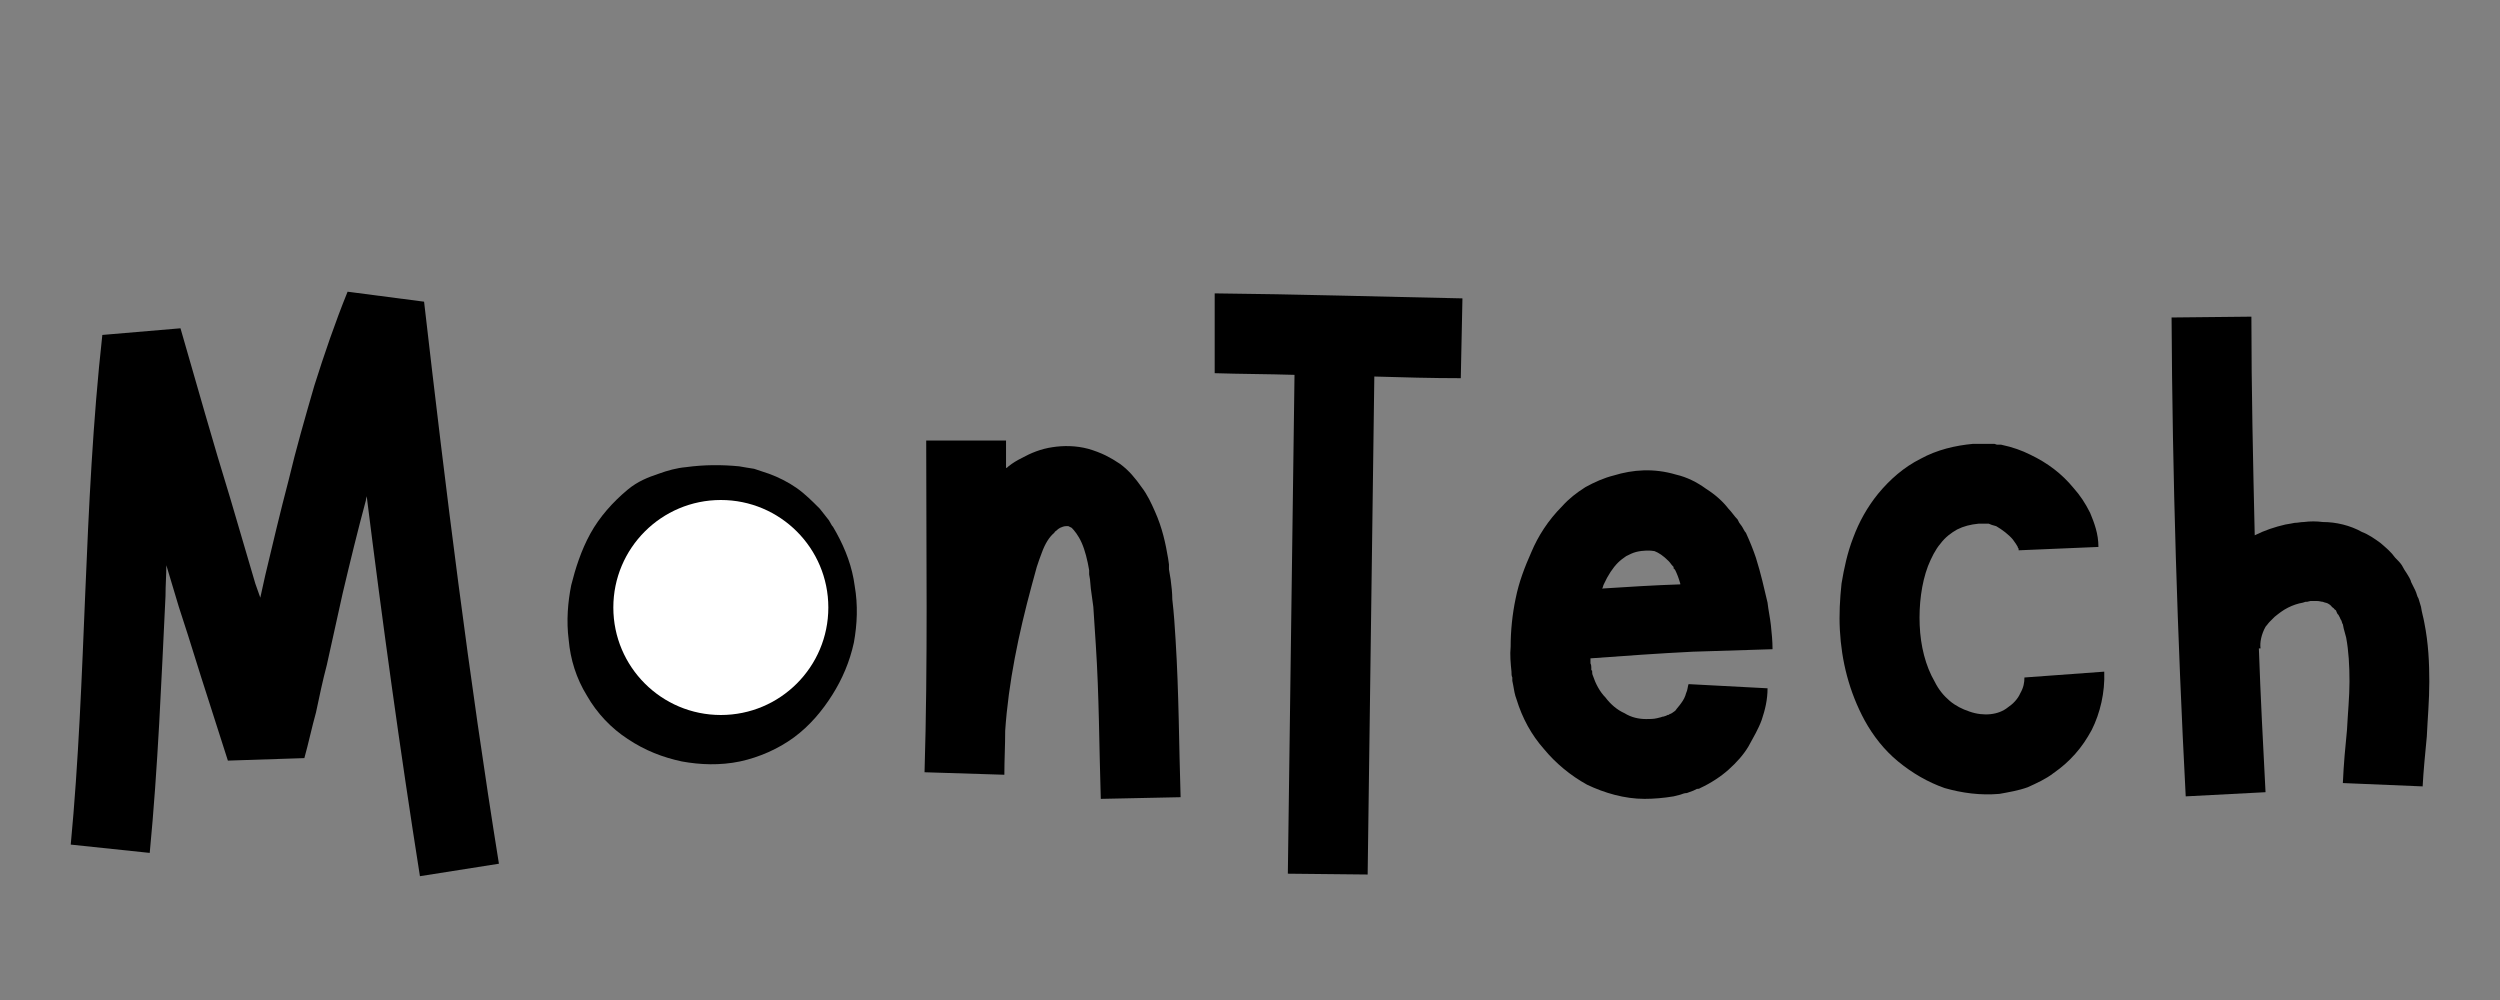 <svg xmlns="http://www.w3.org/2000/svg" xmlns:xlink="http://www.w3.org/1999/xlink" width="500" zoomAndPan="magnify" viewBox="0 0 375 150" height="200" preserveAspectRatio="xMidYMid meet" version="1.0"><rect x="0" y="0" width="375" height="150" fill="#808080" stroke="none"/><defs><g/><clipPath id="c254fa9a74"><path d="M 92 75 L 124.25 75 L 124.25 107.25 L 92 107.25 Z M 92 75 " clip-rule="nonzero"/></clipPath></defs><g fill="#000000" fill-opacity="1"><g transform="translate(5.498, 131.178)"><g><path d="M 69.34 -1.621 C 64.848 -29.555 61.355 -57.738 58.113 -85.926 L 46.641 -87.422 C 44.77 -82.805 43.148 -78.066 41.652 -73.328 C 40.281 -68.59 38.91 -63.852 37.785 -59.113 C 36.539 -54.371 35.418 -49.633 34.293 -44.895 L 33.547 -41.527 L 32.797 -43.648 L 29.059 -56.367 C 26.438 -64.848 24.07 -73.328 21.574 -81.934 L 9.852 -80.938 C 6.984 -54.996 7.484 -29.43 5.113 -4.488 L 16.961 -3.242 C 18.207 -16.211 18.707 -29.059 19.328 -41.777 C 19.328 -43.398 19.453 -44.895 19.453 -46.391 L 21.324 -40.156 L 22.695 -35.918 L 24.691 -29.555 L 25.691 -26.438 L 26.688 -23.32 L 28.684 -17.086 L 40.156 -17.461 C 40.781 -19.703 41.277 -22.074 41.902 -24.316 C 42.402 -26.688 42.898 -29.059 43.523 -31.426 L 45.895 -42.152 C 47.016 -46.891 48.137 -51.504 49.383 -56.117 C 49.383 -56.367 49.508 -56.617 49.508 -56.742 C 51.879 -37.785 54.496 -18.707 57.492 0.25 Z M 69.34 -1.621 "/></g></g></g><g fill="#000000" fill-opacity="1"><g transform="translate(80.195, 131.178)"><g><path d="M 48.012 -43.273 C 47.641 -46.141 46.641 -48.762 45.27 -51.254 L 44.77 -52.129 C 44.52 -52.379 44.395 -52.75 44.148 -53.125 C 43.648 -53.75 43.273 -54.25 42.773 -54.871 C 41.652 -55.996 40.531 -57.117 39.285 -57.988 C 38.035 -58.863 36.539 -59.609 35.168 -60.109 C 34.418 -60.359 33.672 -60.609 32.922 -60.859 C 32.176 -60.984 31.301 -61.105 30.68 -61.23 C 28.059 -61.48 25.441 -61.48 22.695 -61.105 C 21.324 -60.984 19.953 -60.609 18.582 -60.109 C 17.086 -59.609 15.465 -58.988 13.969 -57.738 C 11.723 -55.871 9.727 -53.625 8.355 -51.129 C 6.984 -48.637 6.109 -45.895 5.488 -43.398 C 4.988 -40.906 4.738 -38.035 5.113 -35.168 C 5.363 -32.301 6.234 -29.43 7.855 -26.812 C 9.352 -24.195 11.473 -21.949 13.969 -20.328 C 16.586 -18.582 19.207 -17.582 22.074 -16.961 C 24.816 -16.461 27.809 -16.336 30.805 -16.961 C 33.672 -17.582 36.539 -18.832 38.91 -20.578 C 41.277 -22.324 43.148 -24.566 44.645 -26.938 C 46.141 -29.305 47.266 -31.926 47.887 -34.793 C 48.387 -37.539 48.512 -40.406 48.012 -43.273 Z M 36.164 -37.289 C 35.793 -35.918 35.293 -34.543 34.543 -33.297 C 33.797 -32.051 32.797 -31.051 31.801 -30.305 C 29.68 -28.684 27.188 -28.184 24.316 -28.809 C 21.574 -29.305 19.453 -30.805 18.207 -32.922 C 17.582 -33.922 17.086 -35.168 16.961 -36.539 C 16.836 -37.91 16.961 -39.406 17.211 -41.027 C 17.957 -44.273 19.207 -46.641 21.324 -48.387 C 21.449 -48.387 21.824 -48.637 22.449 -48.887 C 22.945 -49.012 23.695 -49.137 24.441 -49.262 C 25.938 -49.508 27.684 -49.508 29.184 -49.262 C 29.43 -49.262 29.555 -49.262 29.68 -49.262 C 29.805 -49.262 30.055 -49.262 30.18 -49.137 C 30.43 -49.137 30.68 -49.012 30.93 -48.887 C 31.426 -48.762 31.926 -48.512 32.426 -48.137 C 32.922 -47.762 33.297 -47.391 33.672 -47.016 C 34.172 -46.516 34.418 -46.141 34.793 -45.395 C 35.543 -44.148 36.039 -42.773 36.289 -41.402 C 36.414 -40.031 36.414 -38.66 36.164 -37.289 Z M 36.164 -37.289 "/></g></g></g><g fill="#000000" fill-opacity="1"><g transform="translate(133.693, 131.178)"><g><path d="M 42.648 -35.168 C 42.527 -37.164 42.402 -39.16 42.152 -41.277 C 42.152 -42.277 42.027 -43.273 41.902 -44.273 L 41.652 -45.77 L 41.652 -46.516 L 41.527 -47.391 C 41.152 -49.633 40.656 -52.004 39.531 -54.496 C 39.035 -55.621 38.41 -56.992 37.539 -58.113 C 36.664 -59.359 35.668 -60.609 34.293 -61.605 C 33.547 -62.105 32.922 -62.48 32.176 -62.852 C 31.426 -63.227 30.43 -63.602 29.555 -63.852 C 27.684 -64.352 25.816 -64.352 24.195 -64.102 C 22.449 -63.852 20.949 -63.227 19.578 -62.48 C 18.832 -62.105 18.207 -61.73 17.582 -61.23 C 17.461 -61.105 17.336 -60.984 17.211 -60.984 C 17.211 -62.355 17.211 -63.727 17.211 -65.098 L 5.238 -65.098 C 5.238 -48.387 5.488 -31.801 4.988 -15.34 L 16.961 -14.965 C 16.961 -17.211 17.086 -19.328 17.086 -21.574 C 17.582 -28.809 19.082 -36.039 21.074 -43.398 L 21.824 -46.141 C 22.074 -46.891 22.324 -47.641 22.574 -48.262 C 23.07 -49.633 23.695 -50.633 24.441 -51.254 C 24.566 -51.504 24.691 -51.504 24.816 -51.629 C 24.941 -51.754 25.066 -51.879 25.316 -52.004 C 25.566 -52.129 25.938 -52.254 26.188 -52.254 C 26.438 -52.254 26.562 -52.254 26.562 -52.254 C 26.562 -52.254 26.812 -52.129 27.062 -52.004 C 27.438 -51.629 28.059 -50.883 28.559 -49.758 C 29.059 -48.637 29.43 -47.141 29.68 -45.645 L 29.68 -45.02 L 29.805 -44.273 L 29.93 -42.898 C 30.055 -42.027 30.18 -41.027 30.305 -40.156 C 30.43 -38.285 30.555 -36.414 30.68 -34.418 C 31.176 -26.938 31.176 -19.207 31.426 -11.348 L 43.398 -11.598 C 43.148 -19.328 43.148 -27.188 42.648 -35.168 Z M 42.648 -35.168 "/></g></g></g><g fill="#000000" fill-opacity="1"><g transform="translate(182.203, 131.178)"><g><path d="M 37.164 -86.422 C 24.816 -86.672 12.473 -87.047 0 -87.172 L 0 -75.199 C 3.867 -75.074 7.98 -75.074 11.973 -74.949 L 10.973 -0.125 L 22.945 0 L 23.945 -74.699 C 28.184 -74.574 32.551 -74.449 36.914 -74.449 Z M 37.164 -86.422 "/></g></g></g><g fill="#000000" fill-opacity="1"><g transform="translate(221.609, 131.178)"><g><path d="M 31.301 -27.188 C 31.176 -26.688 30.93 -26.188 30.555 -25.691 C 30.305 -25.316 29.93 -24.941 29.68 -24.566 C 29.305 -24.316 29.059 -24.07 28.809 -24.07 C 28.809 -23.945 28.684 -23.945 28.559 -23.945 L 28.309 -23.82 L 27.934 -23.695 C 27.684 -23.695 27.562 -23.57 27.438 -23.57 L 26.938 -23.445 C 26.438 -23.32 25.816 -23.32 25.316 -23.32 C 24.195 -23.32 23.07 -23.57 22.074 -24.195 C 20.949 -24.691 19.953 -25.566 19.207 -26.562 C 18.332 -27.438 17.707 -28.684 17.336 -29.805 C 17.211 -30.055 17.211 -30.305 17.211 -30.555 L 17.086 -30.68 C 17.086 -30.805 17.086 -30.93 17.086 -31.051 C 17.086 -31.176 17.086 -31.426 16.961 -31.676 C 16.961 -31.926 16.961 -32.176 16.961 -32.426 C 22.074 -32.797 27.188 -33.172 32.301 -33.422 L 44.273 -33.797 C 44.273 -35.043 44.148 -36.164 44.023 -37.414 C 43.898 -38.535 43.648 -39.656 43.523 -40.781 C 43.023 -42.898 42.527 -45.145 41.777 -47.516 C 41.402 -48.637 40.906 -49.883 40.281 -51.254 C 40.031 -51.504 39.906 -51.879 39.656 -52.254 L 39.285 -52.75 L 39.035 -53.25 C 38.535 -53.75 38.16 -54.371 37.66 -54.871 C 36.789 -55.996 35.668 -56.992 34.293 -57.863 C 32.922 -58.863 31.426 -59.609 29.805 -59.984 C 26.438 -60.984 23.32 -60.734 20.453 -59.859 C 18.957 -59.484 17.582 -58.863 16.211 -58.113 C 14.84 -57.242 13.719 -56.367 12.719 -55.246 C 10.602 -53.125 9.105 -50.758 8.105 -48.387 C 7.109 -46.141 6.234 -43.898 5.738 -41.402 C 5.238 -39.035 4.988 -36.539 4.988 -34.172 C 4.863 -32.922 4.988 -31.676 5.113 -30.43 C 5.113 -30.055 5.113 -29.805 5.238 -29.555 C 5.238 -29.305 5.238 -29.184 5.238 -29.059 L 5.363 -28.434 C 5.488 -27.684 5.613 -26.938 5.859 -26.312 C 6.734 -23.445 8.105 -20.949 9.977 -18.832 C 11.723 -16.711 13.969 -14.84 16.461 -13.469 C 19.082 -12.223 22.074 -11.348 25.066 -11.348 C 26.438 -11.348 27.934 -11.473 29.43 -11.723 L 30.43 -11.973 C 30.805 -12.098 31.051 -12.223 31.426 -12.223 L 32.426 -12.594 L 32.922 -12.844 C 33.047 -12.844 33.297 -12.844 33.422 -12.969 C 35.043 -13.719 36.539 -14.715 37.66 -15.715 C 38.91 -16.836 39.906 -17.957 40.656 -19.207 C 41.402 -20.578 42.152 -21.824 42.648 -23.195 C 43.148 -24.691 43.523 -26.188 43.523 -27.934 L 31.676 -28.559 C 31.551 -28.309 31.551 -27.684 31.301 -27.188 Z M 21.074 -46.766 C 21.449 -47.141 21.949 -47.516 22.324 -47.762 C 22.82 -48.012 23.32 -48.262 23.82 -48.387 C 24.816 -48.637 25.938 -48.637 26.562 -48.512 C 27.188 -48.262 27.809 -47.887 28.684 -47.016 C 28.934 -46.766 29.059 -46.516 29.305 -46.266 L 29.43 -46.141 C 29.43 -46.016 29.43 -46.016 29.43 -46.016 C 29.43 -46.016 29.43 -46.016 29.43 -45.895 C 29.555 -45.895 29.555 -45.77 29.68 -45.645 C 29.93 -45.145 30.18 -44.52 30.43 -43.648 C 30.43 -43.648 30.43 -43.648 30.43 -43.523 C 26.562 -43.398 22.574 -43.148 18.707 -42.898 C 18.832 -43.023 18.832 -43.273 18.957 -43.523 C 19.578 -44.895 20.328 -46.016 21.074 -46.766 Z M 21.074 -46.766 "/></g></g></g><g fill="#000000" fill-opacity="1"><g transform="translate(270.992, 131.178)"><g><path d="M 44.645 -30.43 L 32.672 -29.555 C 32.672 -28.809 32.551 -28.059 32.051 -27.188 C 31.676 -26.312 30.93 -25.566 30.18 -25.066 C 28.809 -23.945 26.562 -23.695 24.441 -24.441 C 23.32 -24.816 22.324 -25.316 21.449 -26.062 C 20.578 -26.812 19.828 -27.684 19.207 -28.934 C 17.832 -31.301 17.086 -34.293 16.961 -37.414 C 16.836 -40.406 17.211 -43.648 18.207 -46.266 C 18.707 -47.516 19.328 -48.762 20.078 -49.633 C 20.828 -50.633 21.699 -51.254 22.574 -51.754 C 23.57 -52.254 24.566 -52.504 25.816 -52.629 C 25.938 -52.629 26.062 -52.629 26.188 -52.629 L 27.312 -52.629 C 27.562 -52.504 27.934 -52.379 28.434 -52.254 C 29.305 -51.754 30.305 -51.004 30.93 -50.258 C 31.301 -49.758 31.551 -49.383 31.676 -49.137 C 31.676 -49.012 31.676 -49.012 31.801 -48.887 C 31.801 -48.887 31.801 -48.762 31.801 -48.762 C 31.801 -48.762 31.801 -48.637 31.801 -48.637 C 31.801 -48.637 31.801 -48.637 31.926 -48.637 L 43.773 -49.137 C 43.773 -51.129 43.148 -52.75 42.527 -54.25 C 41.777 -55.746 41.027 -56.867 40.031 -57.988 C 38.285 -60.109 36.164 -61.73 33.547 -62.977 C 32.301 -63.602 30.93 -64.102 29.184 -64.473 L 28.559 -64.473 L 28.184 -64.598 L 25.938 -64.598 C 25.691 -64.598 25.316 -64.598 24.941 -64.598 C 22.324 -64.352 19.578 -63.727 17.086 -62.355 C 14.59 -61.105 12.473 -59.238 10.727 -57.117 C 9.105 -55.121 7.855 -52.875 6.984 -50.508 C 6.109 -48.262 5.613 -45.895 5.238 -43.648 C 4.988 -41.277 4.863 -39.035 4.988 -36.664 C 5.238 -32.051 6.359 -27.438 8.73 -23.07 C 9.977 -20.828 11.598 -18.707 13.719 -16.961 C 15.84 -15.215 18.207 -13.844 20.703 -12.969 C 23.32 -12.223 26.062 -11.848 28.934 -12.098 C 30.305 -12.348 31.801 -12.594 33.172 -13.094 C 34.543 -13.719 35.918 -14.34 37.039 -15.215 C 38.285 -16.086 39.285 -16.961 40.281 -18.082 C 41.277 -19.207 42.027 -20.328 42.773 -21.699 C 44.023 -24.195 44.77 -27.312 44.645 -30.43 Z M 44.645 -30.43 "/></g></g></g><g fill="#000000" fill-opacity="1"><g transform="translate(320.748, 131.178)"><g><path d="M 42.898 -37.785 C 42.773 -38.535 42.527 -39.285 42.402 -40.156 L 42.027 -41.402 C 41.777 -41.777 41.777 -42.152 41.527 -42.648 L 40.906 -43.898 C 40.906 -44.023 40.781 -44.273 40.656 -44.52 L 40.281 -45.145 C 40.031 -45.52 39.781 -45.895 39.531 -46.391 C 39.285 -46.766 38.91 -47.141 38.535 -47.516 C 37.91 -48.387 37.164 -49.012 36.289 -49.758 C 35.418 -50.383 34.543 -51.004 33.547 -51.379 C 32.672 -51.879 31.676 -52.254 30.68 -52.504 C 29.68 -52.75 28.684 -52.875 27.684 -52.875 C 26.688 -53 25.816 -53 24.816 -52.875 C 24.316 -52.875 23.945 -52.75 23.445 -52.75 L 22.82 -52.629 L 22.074 -52.504 C 20.453 -52.129 18.957 -51.629 17.461 -50.883 C 17.211 -61.855 16.961 -72.707 16.961 -83.68 L 4.988 -83.555 C 5.113 -59.609 5.859 -35.668 7.109 -11.723 L 19.082 -12.348 C 18.707 -19.578 18.332 -26.688 18.082 -33.922 L 18.332 -33.922 C 18.207 -34.793 18.457 -36.039 19.082 -37.164 C 19.328 -37.414 19.453 -37.66 19.703 -37.91 C 19.828 -38.035 19.953 -38.16 20.078 -38.285 C 20.203 -38.41 20.328 -38.535 20.453 -38.66 C 21.074 -39.16 21.699 -39.656 22.449 -40.031 C 23.195 -40.406 23.945 -40.656 24.691 -40.781 L 25.066 -40.906 L 25.316 -40.906 C 25.441 -40.906 25.691 -41.027 25.816 -41.027 C 26.188 -41.027 26.562 -41.027 26.812 -41.027 C 27.188 -41.027 27.438 -40.906 27.684 -40.906 C 27.934 -40.781 28.184 -40.781 28.434 -40.656 C 28.684 -40.531 28.809 -40.406 28.934 -40.281 C 29.059 -40.031 29.305 -40.031 29.43 -39.781 C 29.555 -39.656 29.68 -39.656 29.68 -39.531 C 29.805 -39.285 29.805 -39.16 29.93 -39.035 L 30.055 -38.91 C 30.055 -38.785 30.18 -38.66 30.18 -38.66 C 30.305 -38.41 30.305 -38.285 30.43 -38.16 C 30.555 -37.91 30.555 -37.66 30.68 -37.539 L 30.805 -36.914 C 30.93 -36.414 31.051 -36.039 31.176 -35.543 C 31.551 -33.547 31.676 -31.301 31.676 -28.934 C 31.676 -26.688 31.426 -24.195 31.301 -21.699 C 31.051 -19.207 30.805 -16.586 30.68 -13.719 L 42.648 -13.219 C 42.773 -15.59 43.023 -18.082 43.273 -20.703 C 43.398 -23.445 43.648 -26.062 43.648 -28.934 C 43.648 -31.676 43.523 -34.668 42.898 -37.785 Z M 42.898 -37.785 "/></g></g></g><g clip-path="url(#c254fa9a74)"><path fill="#ffffff" d="M 108.125 75 C 99.223 75 92 82.219 92 91.125 C 92 100.031 99.223 107.25 108.125 107.25 C 117.031 107.25 124.25 100.031 124.25 91.125 C 124.25 82.219 117.031 75 108.125 75 " fill-opacity="1" fill-rule="nonzero"/></g></svg>